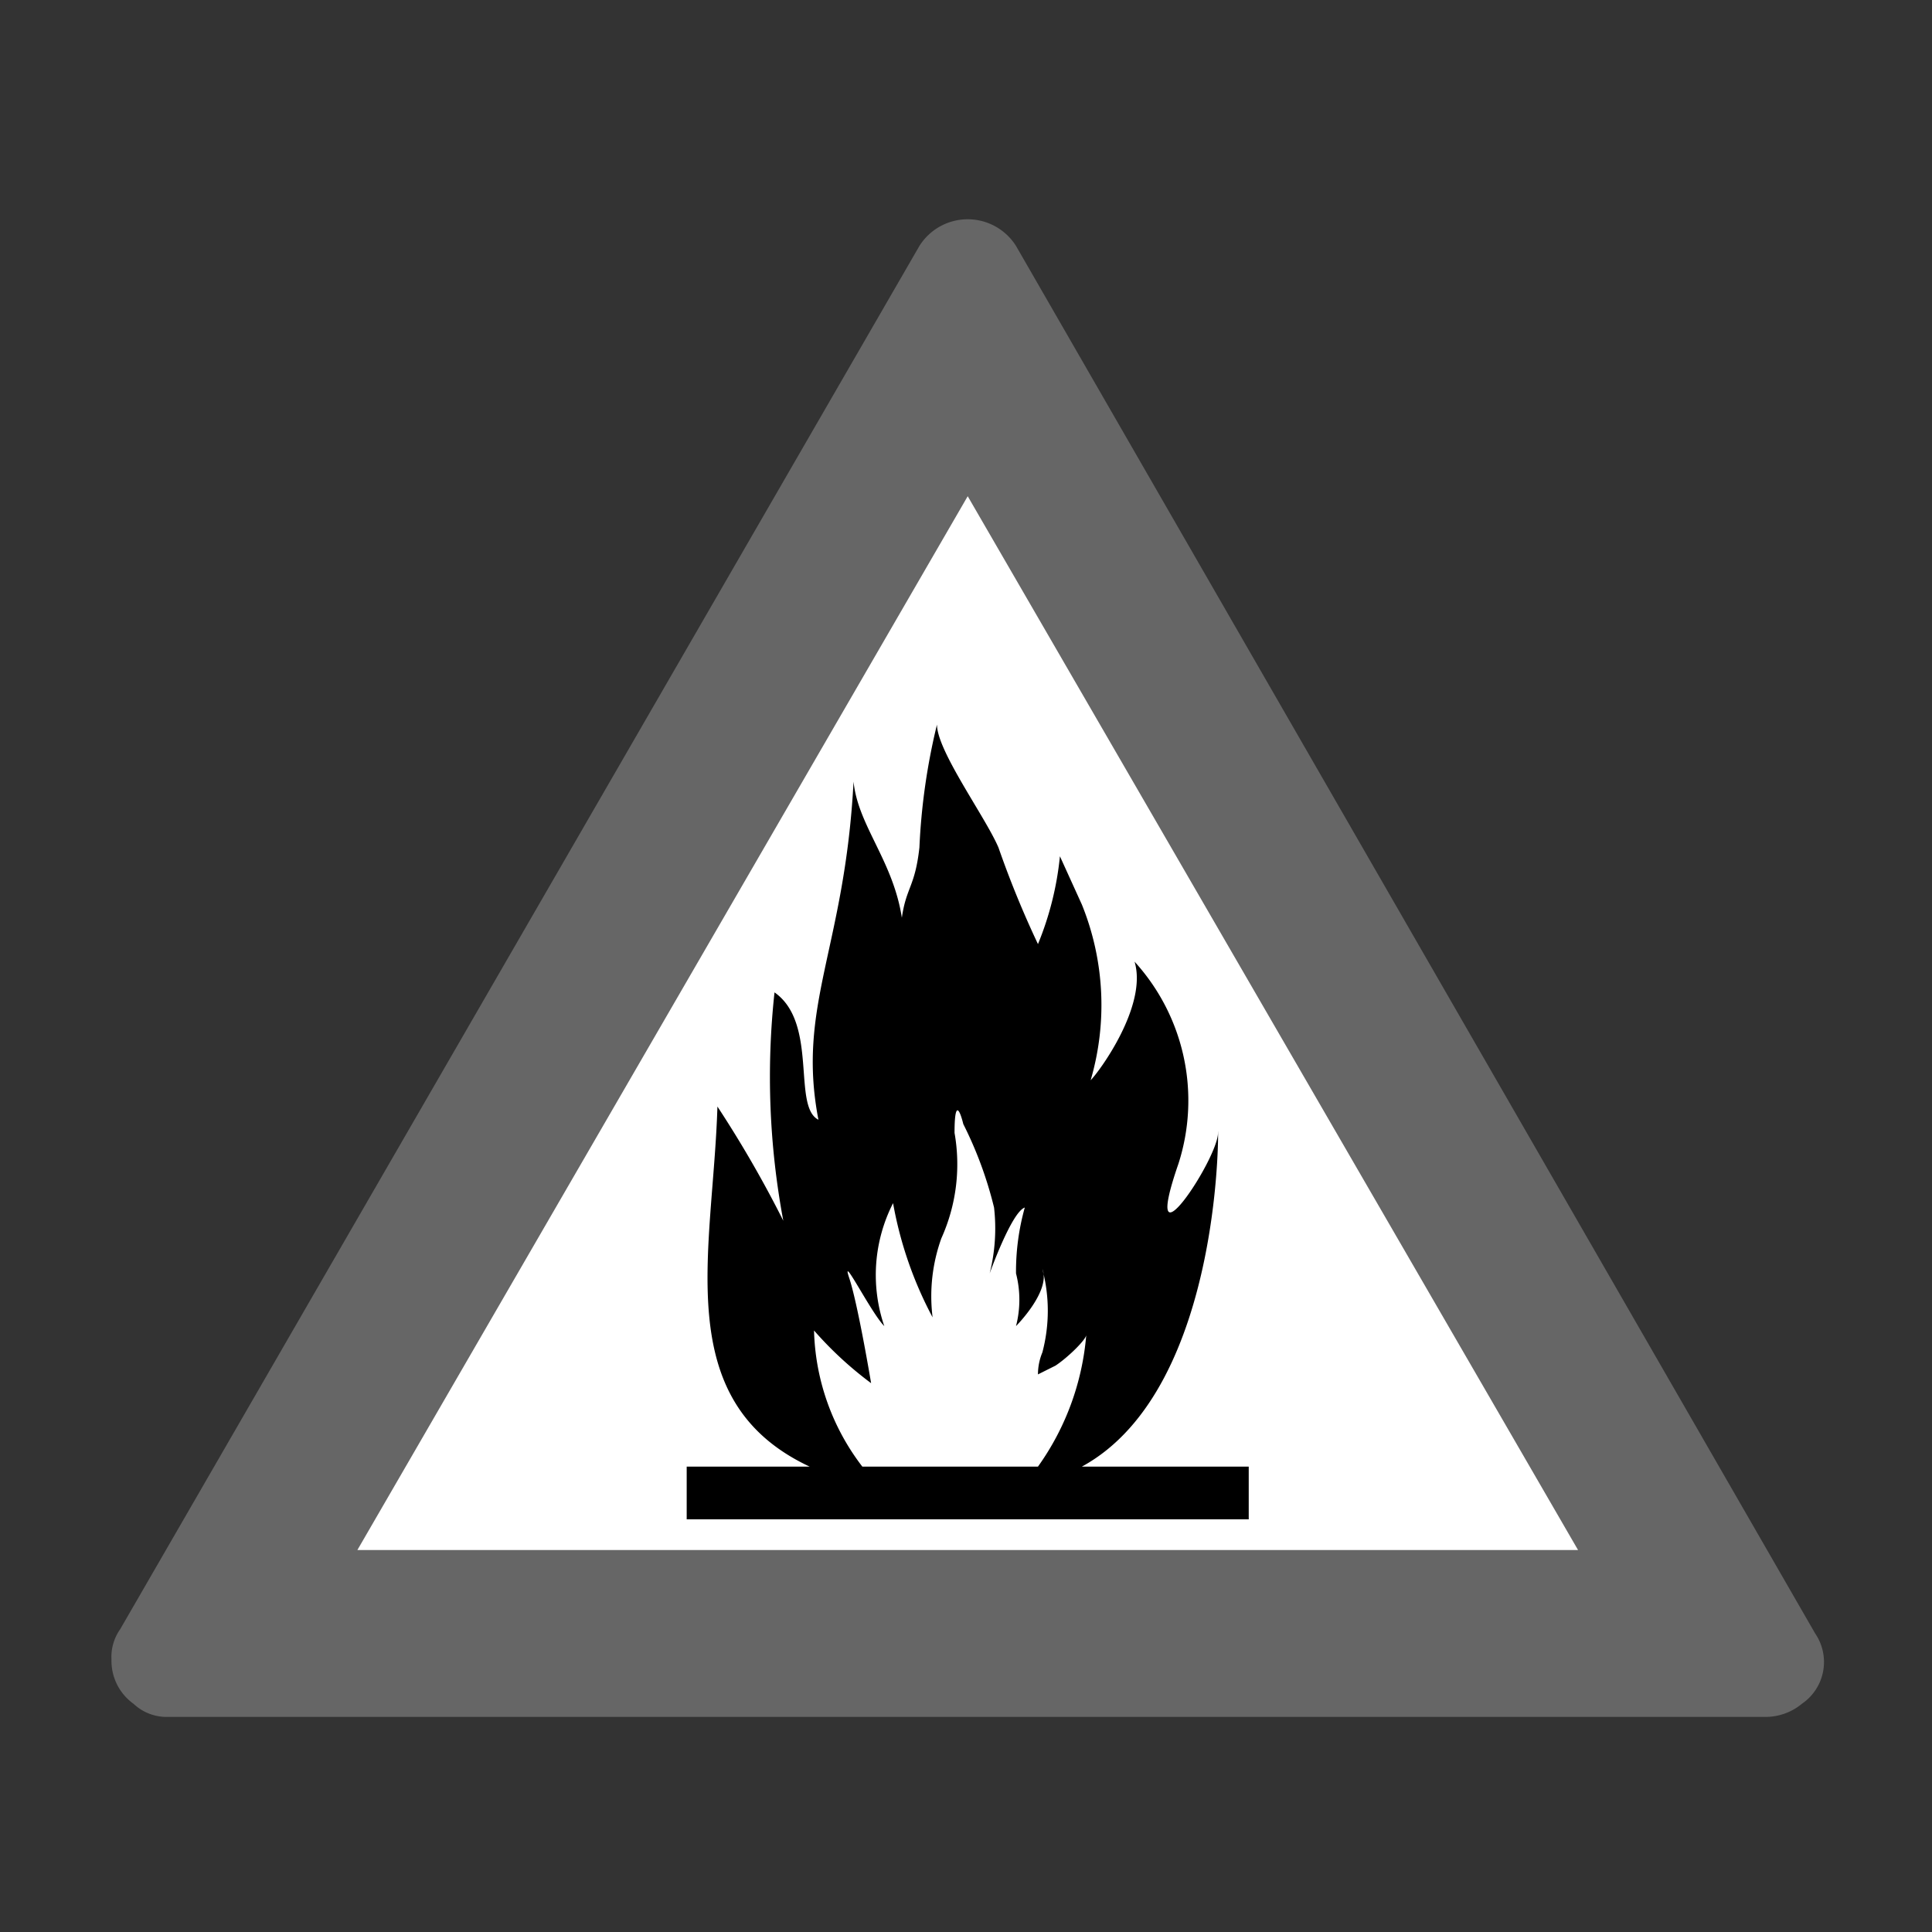 <svg xmlns="http://www.w3.org/2000/svg" viewBox="0 0 44 44"><rect x="0" y="0" width="44" height="44" fill="#333333" stroke="none"/><title>icid-fire_d0_1</title><g id="icid-fire_d0-2" data-name="icid-fire_d0"><g id="Ebene_1-2" data-name="Ebene 1-2"><path d="M3.839,39.601a1.5,1.5,0,0,1-1.1-.4,1.7,1.7,0,0,1-.7-1.4,1.9,1.9,0,0,1,.2-.8l18.3-31.7a1.9,1.9,0,0,1,1.5-.9,1.6,1.6,0,0,1,1.5.9l18.2,31.6a1.5,1.5,0,0,1,.2.9,2,2,0,0,1-.6,1.4,1.5,1.5,0,0,1-1.1.4Z" fill="none"/><path d="M3.839,39.101a1.1,1.1,0,0,1-.8-.3,1.2,1.2,0,0,1-.5-1,1.1,1.1,0,0,1,.2-.7l18.2-31.5a1.3,1.3,0,0,1,2.2,0l18.2,31.6a1.151,1.151,0,0,1-.3,1.6,1.3,1.3,0,0,1-.8.3Z" fill="#666"/><polygon points="8.139 35.301 22.039 11.301 35.939 35.301 8.139 35.301" fill="#fff"/></g><path d="M24.639,33.401c3.3-1.8,3.1-8.2,3.1-7.6s-1.8,3.3-.9.7a4.7,4.7,0,0,0-1-4.6c.3,1-.8,2.5-1,2.7a6.1,6.1,0,0,0-.2-4l-.5-1.1a7.099,7.099,0,0,1-.5,2,22.3,22.3,0,0,1-.9-2.2c-.3-.7-1.4-2.2-1.4-2.8a14.499,14.499,0,0,0-.4,2.8c-.1.9-.3.9-.4,1.6-.2-1.3-1-2.1-1.1-3.1-.2,3.8-1.3,5.1-.8,7.7-.6-.3,0-2.2-1-2.9a17.8,17.8,0,0,0,.2,5.2,26.002,26.002,0,0,0-1.5-2.6c-.1,3.3-1.1,6.7,2.1,8.2h-2.8v1.2h12.8v-1.2Zm-6.1-3.1a8.3,8.3,0,0,0,1.3,1.2s-.3-1.8-.5-2.4.5.8.8,1.1a3.6,3.6,0,0,1,.2-2.8,8.8,8.8,0,0,0,.9,2.6,3.9,3.9,0,0,1,.2-1.8,4.1,4.1,0,0,0,.3-2.4c0-.7.1-.6.2-.2a8.899,8.899,0,0,1,.7,1.9,4.2,4.2,0,0,1-.1,1.5s.5-1.4.8-1.5a5.4,5.4,0,0,0-.2,1.5,2.4,2.4,0,0,1,0,1.2s.8-.8.6-1.3a3.703,3.703,0,0,1,0,1.9,1.3,1.3,0,0,0-.1.5l.4-.2c.3-.2.7-.6.7-.7a6,6,0,0,1-1.1,3h-4A5.3,5.3,0,0,1,18.539,30.301Z" fill-rule="evenodd"/></g></svg>